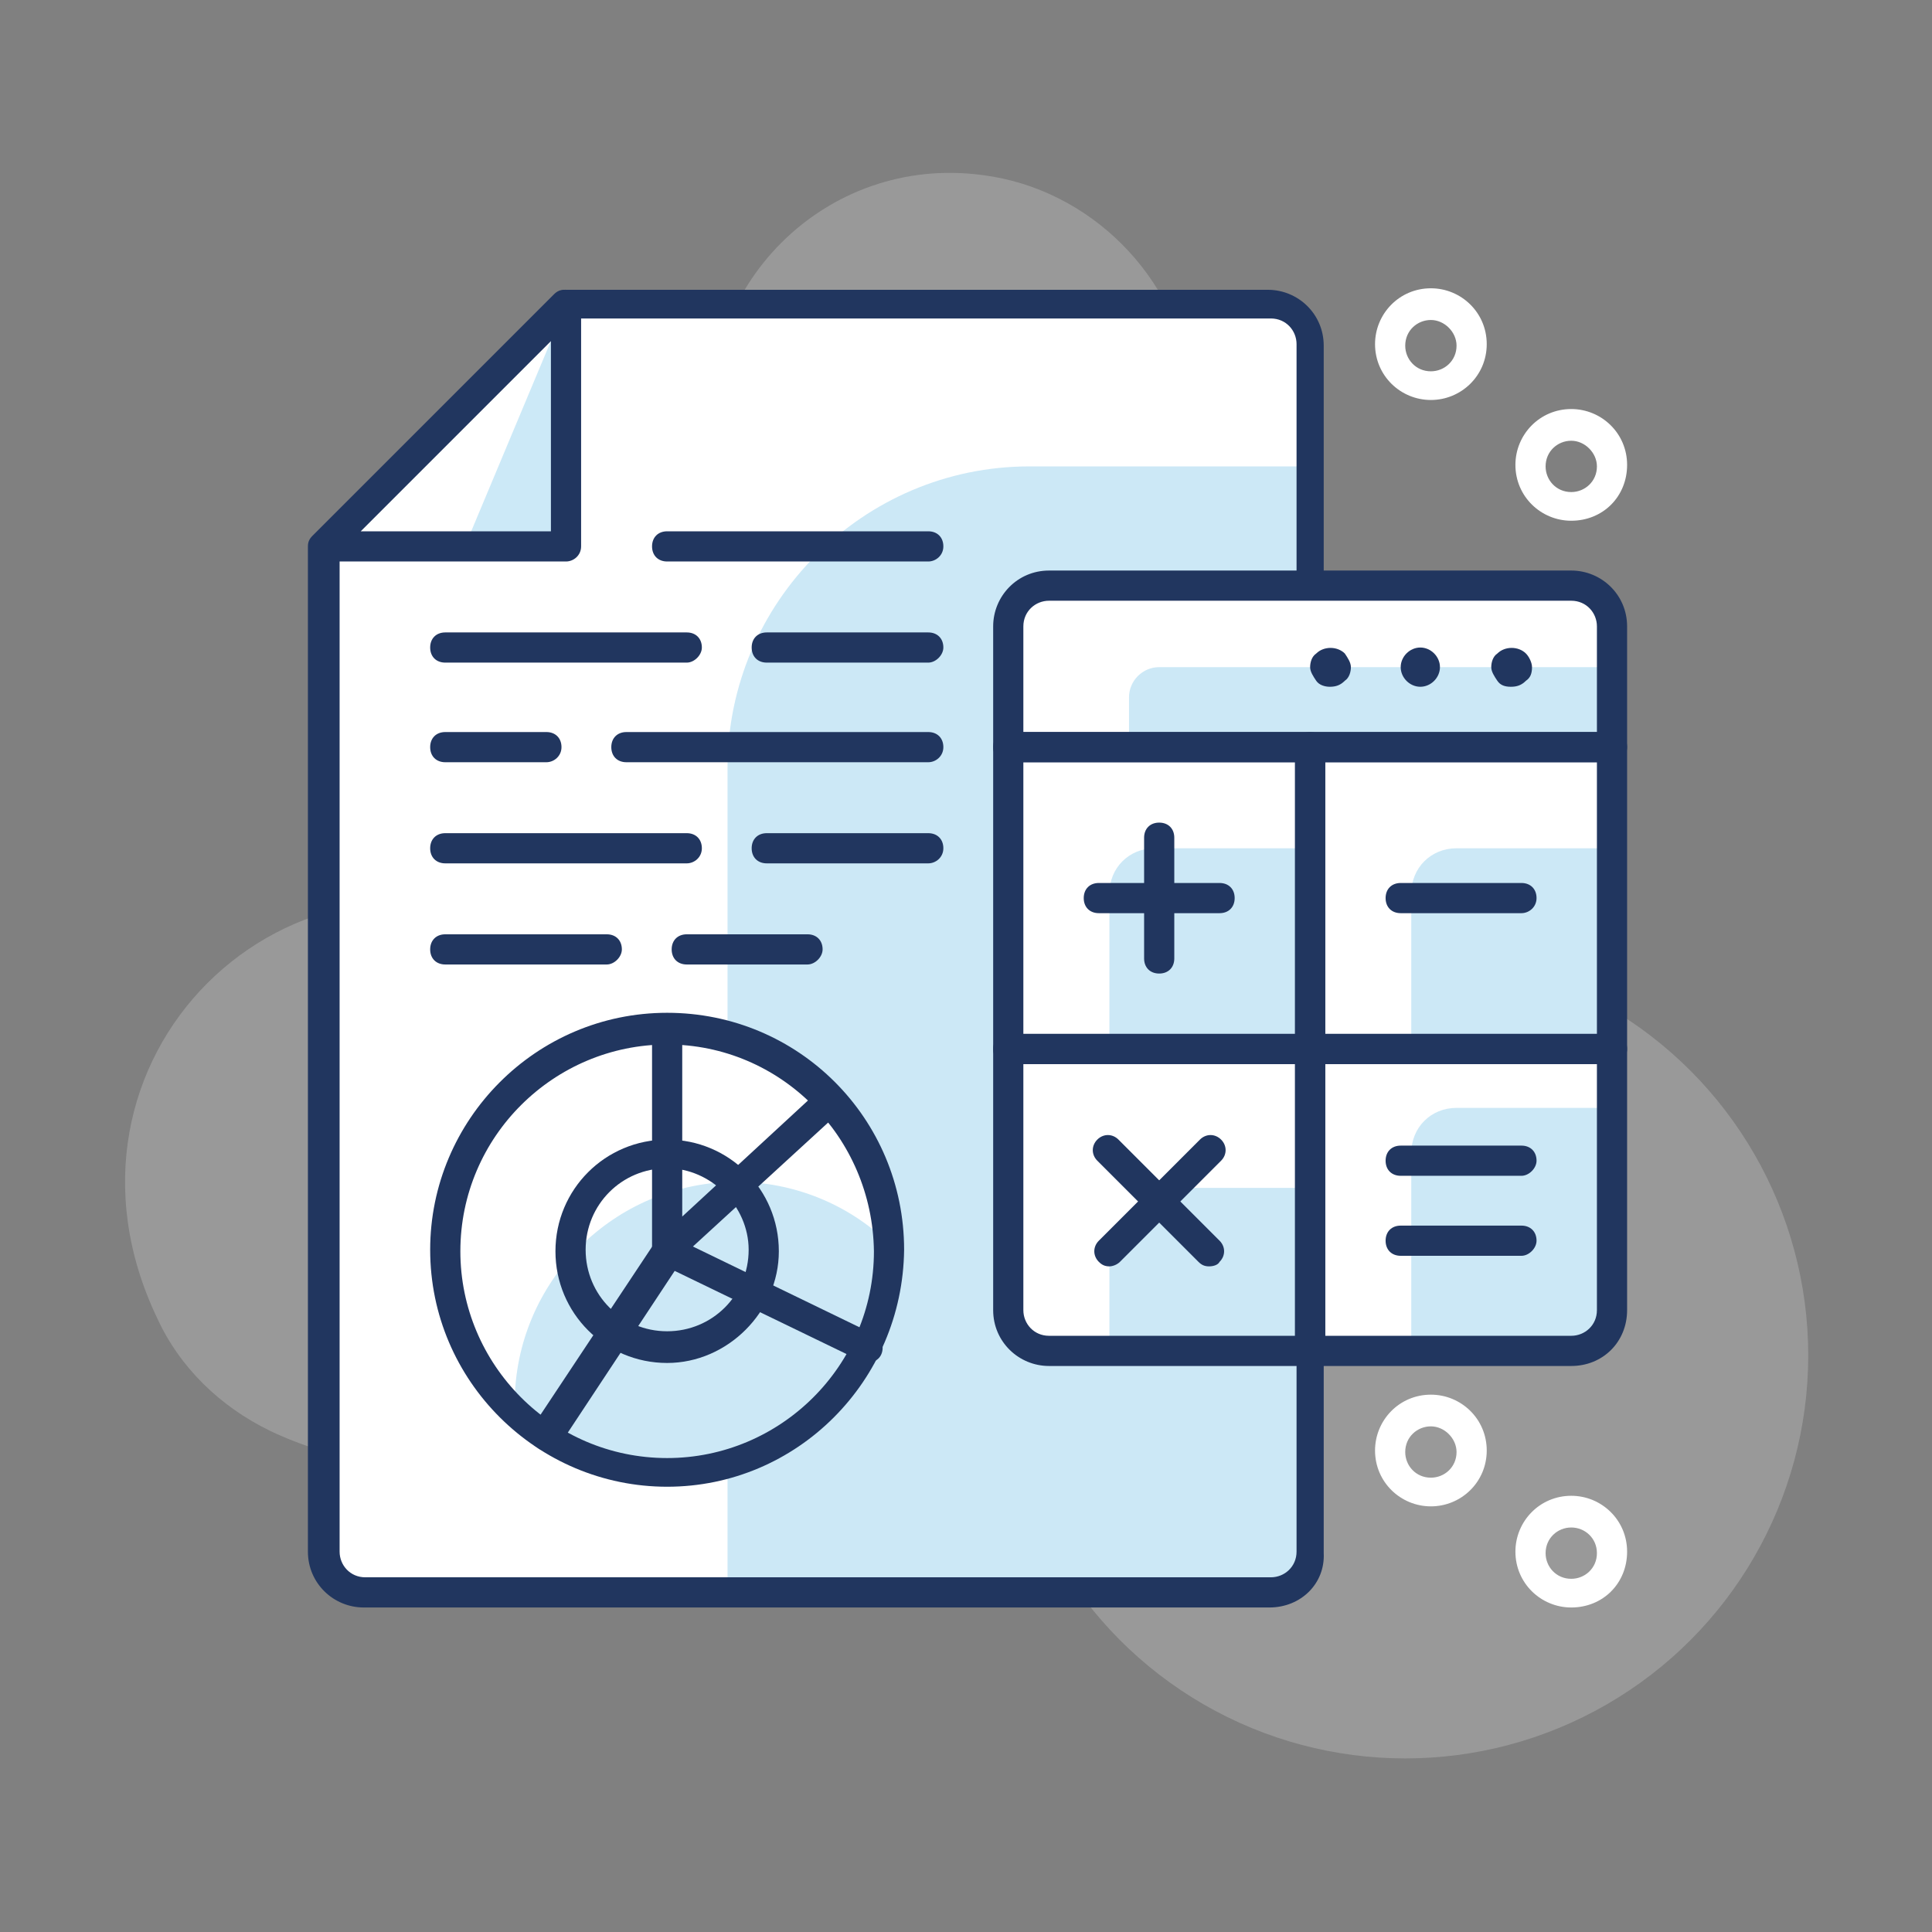 <?xml version="1.0" encoding="utf-8"?>
<!-- Generator: Adobe Illustrator 24.0.3, SVG Export Plug-In . SVG Version: 6.00 Build 0)  -->
<svg version="1.1" id="layer_1" xmlns="http://www.w3.org/2000/svg" xmlns:xlink="http://www.w3.org/1999/xlink" x="0px" y="0px"
	 viewBox="0 0 128 128" style="enable-background:new 0 0 128 128;" xml:space="preserve">
<rect x="0" y="0" width="128" height="128" fill="#808080" stroke="none"/>
<style type="text/css">
	.st0{opacity:0.2;}
	.st1{fill:#FFFFFF;}
	.st2{opacity:0.2;fill:#0090D5;}
	.st3{fill:#21365F;}
	.st4{fill:#0090D5;}
</style>
<g class="st0">
	<path class="st1" d="M43.4,69.3c8.1,17-8.5,33.6-25.5,25.5c-3.3-1.6-6-4.2-7.5-7.5c-8.1-17,8.5-33.6,25.5-25.5
		C39.2,63.3,41.8,66,43.4,69.3z"/>
</g>
<g class="st0">
	<path class="st1" d="M78.9,25.4c1.3,10.5-7.5,19.3-17.9,17.9c-7.1-0.9-12.9-6.7-13.8-13.8c-1.3-10.5,7.5-19.3,17.9-17.9
		C72.2,12.5,78,18.3,78.9,25.4z"/>
</g>
<g class="st0">
	<circle class="st1" cx="93.1" cy="89.8" r="26.7"/>
</g>
<g>
	<path class="st1" d="M24.2,105.5h60c1.5,0,2.7-1.2,2.7-2.7v-80c0-1.5-1.2-2.7-2.7-2.7H37.5c-6.2,6.2-9.7,9.7-16,16v66.6
		C21.5,104.3,22.7,105.5,24.2,105.5z"/>
</g>
<g>
	<path class="st2" d="M48.2,105.5h36.6c1.1,0,2-0.9,2-2V30.9H68.2c-11,0-20,9-20,20V105.5z"/>
</g>
<g>
	<path class="st3" d="M84.1,106.5h-60c-2,0-3.7-1.6-3.7-3.7V36.2c0-0.3,0.1-0.5,0.3-0.7l16-16c0.2-0.2,0.4-0.3,0.7-0.3h46.6
		c2,0,3.7,1.6,3.7,3.7v80C87.8,104.9,86.2,106.5,84.1,106.5z M22.5,36.6v66.2c0,0.9,0.7,1.7,1.7,1.7h60c0.9,0,1.7-0.7,1.7-1.7v-80
		c0-0.9-0.7-1.7-1.7-1.7H37.9L22.5,36.6z"/>
</g>
<g>
	<path class="st1" d="M66.8,49.5h40v-8.7c0-1.1-0.9-2-2-2h-36c-1.1,0-2,0.9-2,2V49.5z"/>
</g>
<g>
	<path class="st2" d="M74.8,49.5h32v-5.3h-30c-1.1,0-2,0.9-2,2V49.5z"/>
</g>
<g>
	<path class="st1" d="M68.8,89.5h18v-20h-20v18C66.8,88.6,67.7,89.5,68.8,89.5z"/>
</g>
<g>
	<rect x="66.8" y="49.5" class="st1" width="20" height="20"/>
</g>
<g>
	<path class="st1" d="M86.8,89.5h18c1.1,0,2-0.9,2-2v-18h-20V89.5z"/>
</g>
<g>
	<rect x="86.8" y="49.5" class="st1" width="20" height="20"/>
</g>
<g>
	<path class="st2" d="M93.5,69.5h13.3V56.2H96.5c-1.7,0-3,1.3-3,3V69.5z"/>
</g>
<g>
	<path class="st2" d="M93.5,89.4h11.3c1.1,0,2-0.9,2-2v-14H96.5c-1.7,0-3,1.3-3,3V89.4z"/>
</g>
<g>
	<path class="st2" d="M73.5,69.5h13.3V56.2H76.5c-1.7,0-3,1.3-3,3V69.5z"/>
</g>
<g>
	<path class="st2" d="M73.5,89.4h13.3V78.7h-8.3c-2.8,0-5,2.2-5,5V89.4z"/>
</g>
<g>
	<path class="st3" d="M106.8,50.5h-40c-0.6,0-1-0.4-1-1v-8c0-2,1.6-3.7,3.7-3.7h34.6c2,0,3.7,1.6,3.7,3.7v8
		C107.8,50.1,107.3,50.5,106.8,50.5z M67.8,48.5h38v-7c0-0.9-0.7-1.7-1.7-1.7H69.5c-0.9,0-1.7,0.7-1.7,1.7V48.5z"/>
</g>
<g>
	<path class="st3" d="M86.8,90.5H69.5c-2,0-3.7-1.6-3.7-3.7V69.5c0-0.6,0.4-1,1-1h20c0.6,0,1,0.4,1,1v20
		C87.8,90.1,87.4,90.5,86.8,90.5z M67.8,70.5v16.3c0,0.9,0.7,1.7,1.7,1.7h16.3v-18H67.8z"/>
</g>
<g>
	<path class="st3" d="M86.8,70.5h-20c-0.6,0-1-0.4-1-1v-20c0-0.6,0.4-1,1-1h20c0.6,0,1,0.4,1,1v20C87.8,70.1,87.4,70.5,86.8,70.5z
		 M67.8,68.5h18v-18h-18V68.5z"/>
</g>
<g>
	<path class="st3" d="M104.1,90.5H86.8c-0.6,0-1-0.4-1-1v-20c0-0.6,0.4-1,1-1h20c0.6,0,1,0.4,1,1v17.3
		C107.8,88.9,106.2,90.5,104.1,90.5z M87.8,88.5h16.3c0.9,0,1.7-0.7,1.7-1.7V70.5h-18V88.5z"/>
</g>
<g>
	<path class="st3" d="M106.8,70.5h-20c-0.6,0-1-0.4-1-1v-20c0-0.6,0.4-1,1-1h20c0.6,0,1,0.4,1,1v20
		C107.8,70.1,107.3,70.5,106.8,70.5z M87.8,68.5h18v-18h-18V68.5z"/>
</g>
<g>
	<polygon class="st1" points="21.5,36.2 37.5,20.2 37.5,36.2 	"/>
</g>
<g class="st0">
	<polygon class="st4" points="30.8,36.2 37.5,20.2 37.5,36.2 	"/>
</g>
<g>
	<path class="st3" d="M37.5,37.2h-16c-0.4,0-0.8-0.2-0.9-0.6c-0.2-0.4-0.1-0.8,0.2-1.1l16-16c0.3-0.3,0.7-0.4,1.1-0.2
		c0.4,0.2,0.6,0.5,0.6,0.9v16C38.5,36.8,38,37.2,37.5,37.2z M23.9,35.2h12.6V22.6L23.9,35.2z"/>
</g>
<g>
	<path class="st3" d="M88.1,45.5c-0.3,0-0.7-0.1-0.9-0.4c-0.2-0.3-0.4-0.6-0.4-0.9c0-0.3,0.1-0.7,0.4-0.9c0.5-0.5,1.4-0.5,1.9,0
		c0.2,0.3,0.4,0.6,0.4,0.9c0,0.3-0.1,0.7-0.4,0.9C88.8,45.4,88.5,45.5,88.1,45.5z"/>
</g>
<g>
	<path class="st3" d="M92.8,44.2c0-0.7,0.6-1.3,1.3-1.3l0,0c0.7,0,1.3,0.6,1.3,1.3l0,0c0,0.7-0.6,1.3-1.3,1.3l0,0
		C93.4,45.5,92.8,44.9,92.8,44.2z"/>
</g>
<g>
	<path class="st3" d="M100.1,45.5c-0.4,0-0.7-0.1-0.9-0.4c-0.2-0.3-0.4-0.6-0.4-0.9c0-0.3,0.1-0.7,0.4-0.9c0.5-0.5,1.4-0.5,1.9,0
		c0.2,0.2,0.4,0.6,0.4,0.9c0,0.4-0.1,0.7-0.4,0.9C100.8,45.4,100.5,45.5,100.1,45.5z"/>
</g>
<g>
	<path class="st3" d="M80.8,60.5h-8c-0.6,0-1-0.4-1-1c0-0.6,0.4-1,1-1h8c0.6,0,1,0.4,1,1C81.8,60.1,81.4,60.5,80.8,60.5z"/>
</g>
<g>
	<path class="st3" d="M100.8,60.5h-8c-0.6,0-1-0.4-1-1c0-0.6,0.4-1,1-1h8c0.6,0,1,0.4,1,1C101.8,60.1,101.3,60.5,100.8,60.5z"/>
</g>
<g>
	<path class="st3" d="M100.8,83.2h-8c-0.6,0-1-0.4-1-1c0-0.6,0.4-1,1-1h8c0.6,0,1,0.4,1,1C101.8,82.7,101.3,83.2,100.8,83.2z"/>
</g>
<g>
	<path class="st3" d="M100.8,77.9h-8c-0.6,0-1-0.4-1-1c0-0.6,0.4-1,1-1h8c0.6,0,1,0.4,1,1C101.8,77.4,101.3,77.9,100.8,77.9z"/>
</g>
<g>
	<path class="st3" d="M76.8,64.5c-0.6,0-1-0.4-1-1v-8c0-0.6,0.4-1,1-1c0.6,0,1,0.4,1,1v8C77.8,64.1,77.4,64.5,76.8,64.5z"/>
</g>
<g>
	<path class="st3" d="M80.1,83.9c-0.3,0-0.5-0.1-0.7-0.3l-6.7-6.7c-0.4-0.4-0.4-1,0-1.4c0.4-0.4,1-0.4,1.4,0l6.7,6.7
		c0.4,0.4,0.4,1,0,1.4C80.7,83.8,80.4,83.9,80.1,83.9z"/>
</g>
<g>
	<path class="st3" d="M73.5,83.9c-0.3,0-0.5-0.1-0.7-0.3c-0.4-0.4-0.4-1,0-1.4l6.7-6.7c0.4-0.4,1-0.4,1.4,0c0.4,0.4,0.4,1,0,1.4
		l-6.7,6.7C74,83.8,73.7,83.9,73.5,83.9z"/>
</g>
<g>
	<circle class="st1" cx="44.2" cy="82.9" r="14.7"/>
</g>
<g>
	<path class="st2" d="M58.8,82.9c0-0.2,0-0.4,0-0.6c-2.6-2.5-6.2-4-10-4c-8.1,0-14.7,6.6-14.7,14.7c0,0.2,0,0.4,0,0.6
		c2.6,2.5,6.2,4,10,4C52.3,97.5,58.8,90.9,58.8,82.9z"/>
</g>
<g>
	<path class="st3" d="M44.2,83.9c-0.1,0-0.3,0-0.4-0.1c-0.4-0.2-0.6-0.5-0.6-0.9V68.2c0-0.6,0.4-1,1-1c0.6,0,1,0.4,1,1v12.4l9.1-8.4
		c0.4-0.4,1-0.3,1.4,0.1c0.4,0.4,0.3,1-0.1,1.4l-10.8,9.9C44.6,83.8,44.4,83.9,44.2,83.9z"/>
</g>
<g>
	<path class="st3" d="M36.1,96.1c-0.2,0-0.4-0.1-0.5-0.2c-0.5-0.3-0.6-0.9-0.3-1.4l8.1-12.2c0.3-0.4,0.8-0.6,1.3-0.3l13.2,6.4
		c0.5,0.2,0.7,0.8,0.5,1.3c-0.2,0.5-0.8,0.7-1.3,0.5l-12.4-6l-7.6,11.5C36.7,95.9,36.4,96.1,36.1,96.1z"/>
</g>
<g>
	<path class="st3" d="M44.2,98.5c-8.6,0-15.7-7-15.7-15.7c0-8.6,7-15.7,15.7-15.7s15.7,7,15.7,15.7C59.8,91.5,52.8,98.5,44.2,98.5z
		 M44.2,69.2c-7.5,0-13.7,6.1-13.7,13.7c0,7.5,6.1,13.7,13.7,13.7c7.5,0,13.7-6.1,13.7-13.7C57.8,75.3,51.7,69.2,44.2,69.2z"/>
</g>
<g>
	<path class="st3" d="M44.2,90.3c-4.1,0-7.4-3.3-7.4-7.4c0-4.1,3.3-7.4,7.4-7.4s7.4,3.3,7.4,7.4C51.6,86.9,48.2,90.3,44.2,90.3z
		 M44.2,77.4c-3,0-5.4,2.4-5.4,5.4c0,3,2.4,5.4,5.4,5.4c3,0,5.4-2.4,5.4-5.4C49.6,79.9,47.1,77.4,44.2,77.4z"/>
</g>
<g>
	<path class="st3" d="M61.5,43.9H50.8c-0.6,0-1-0.4-1-1c0-0.6,0.4-1,1-1h10.7c0.6,0,1,0.4,1,1C62.5,43.4,62,43.9,61.5,43.9z"/>
</g>
<g>
	<path class="st3" d="M45.5,43.9h-16c-0.6,0-1-0.4-1-1c0-0.6,0.4-1,1-1h16c0.6,0,1,0.4,1,1C46.5,43.4,46,43.9,45.5,43.9z"/>
</g>
<g>
	<path class="st3" d="M61.5,37.2H44.2c-0.6,0-1-0.4-1-1c0-0.6,0.4-1,1-1h17.3c0.6,0,1,0.4,1,1C62.5,36.8,62,37.2,61.5,37.2z"/>
</g>
<g>
	<path class="st3" d="M61.5,50.5h-20c-0.6,0-1-0.4-1-1c0-0.6,0.4-1,1-1h20c0.6,0,1,0.4,1,1C62.5,50.1,62,50.5,61.5,50.5z"/>
</g>
<g>
	<path class="st3" d="M36.2,50.5h-6.7c-0.6,0-1-0.4-1-1c0-0.6,0.4-1,1-1h6.7c0.6,0,1,0.4,1,1C37.2,50.1,36.7,50.5,36.2,50.5z"/>
</g>
<g>
	<path class="st3" d="M61.5,57.2H50.8c-0.6,0-1-0.4-1-1c0-0.6,0.4-1,1-1h10.7c0.6,0,1,0.4,1,1C62.5,56.8,62,57.2,61.5,57.2z"/>
</g>
<g>
	<path class="st3" d="M45.5,57.2h-16c-0.6,0-1-0.4-1-1c0-0.6,0.4-1,1-1h16c0.6,0,1,0.4,1,1C46.5,56.8,46,57.2,45.5,57.2z"/>
</g>
<g>
	<path class="st3" d="M53.5,63.9h-8c-0.6,0-1-0.4-1-1c0-0.6,0.4-1,1-1h8c0.6,0,1,0.4,1,1C54.5,63.4,54,63.9,53.5,63.9z"/>
</g>
<g>
	<path class="st3" d="M40.2,63.9H29.5c-0.6,0-1-0.4-1-1c0-0.6,0.4-1,1-1h10.7c0.6,0,1,0.4,1,1C41.2,63.4,40.7,63.9,40.2,63.9z"/>
</g>
<g>
	<path class="st1" d="M94.8,99.8c-2,0-3.7-1.6-3.7-3.7c0-2,1.6-3.7,3.7-3.7c2,0,3.7,1.6,3.7,3.7C98.5,98.2,96.8,99.8,94.8,99.8z
		 M94.8,94.5c-0.9,0-1.7,0.7-1.7,1.7c0,0.9,0.7,1.7,1.7,1.7c0.9,0,1.7-0.7,1.7-1.7C96.5,95.3,95.7,94.5,94.8,94.5z"/>
</g>
<g>
	<path class="st1" d="M104.1,106.5c-2,0-3.7-1.6-3.7-3.7c0-2,1.6-3.7,3.7-3.7c2,0,3.7,1.6,3.7,3.7
		C107.8,104.9,106.2,106.5,104.1,106.5z M104.1,101.2c-0.9,0-1.7,0.7-1.7,1.7c0,0.9,0.7,1.7,1.7,1.7c0.9,0,1.7-0.7,1.7-1.7
		C105.8,101.9,105,101.2,104.1,101.2z"/>
</g>
<g>
	<path class="st1" d="M104.1,34.5c-2,0-3.7-1.6-3.7-3.7c0-2,1.6-3.7,3.7-3.7c2,0,3.7,1.6,3.7,3.7C107.8,32.9,106.2,34.5,104.1,34.5z
		 M104.1,29.2c-0.9,0-1.7,0.7-1.7,1.7c0,0.9,0.7,1.7,1.7,1.7c0.9,0,1.7-0.7,1.7-1.7C105.8,30,105,29.2,104.1,29.2z"/>
</g>
<g>
	<path class="st1" d="M94.8,26.5c-2,0-3.7-1.6-3.7-3.7c0-2,1.6-3.7,3.7-3.7c2,0,3.7,1.6,3.7,3.7C98.5,24.9,96.8,26.5,94.8,26.5z
		 M94.8,21.2c-0.9,0-1.7,0.7-1.7,1.7c0,0.9,0.7,1.7,1.7,1.7c0.9,0,1.7-0.7,1.7-1.7C96.5,22,95.7,21.2,94.8,21.2z"/>
</g>
</svg>
